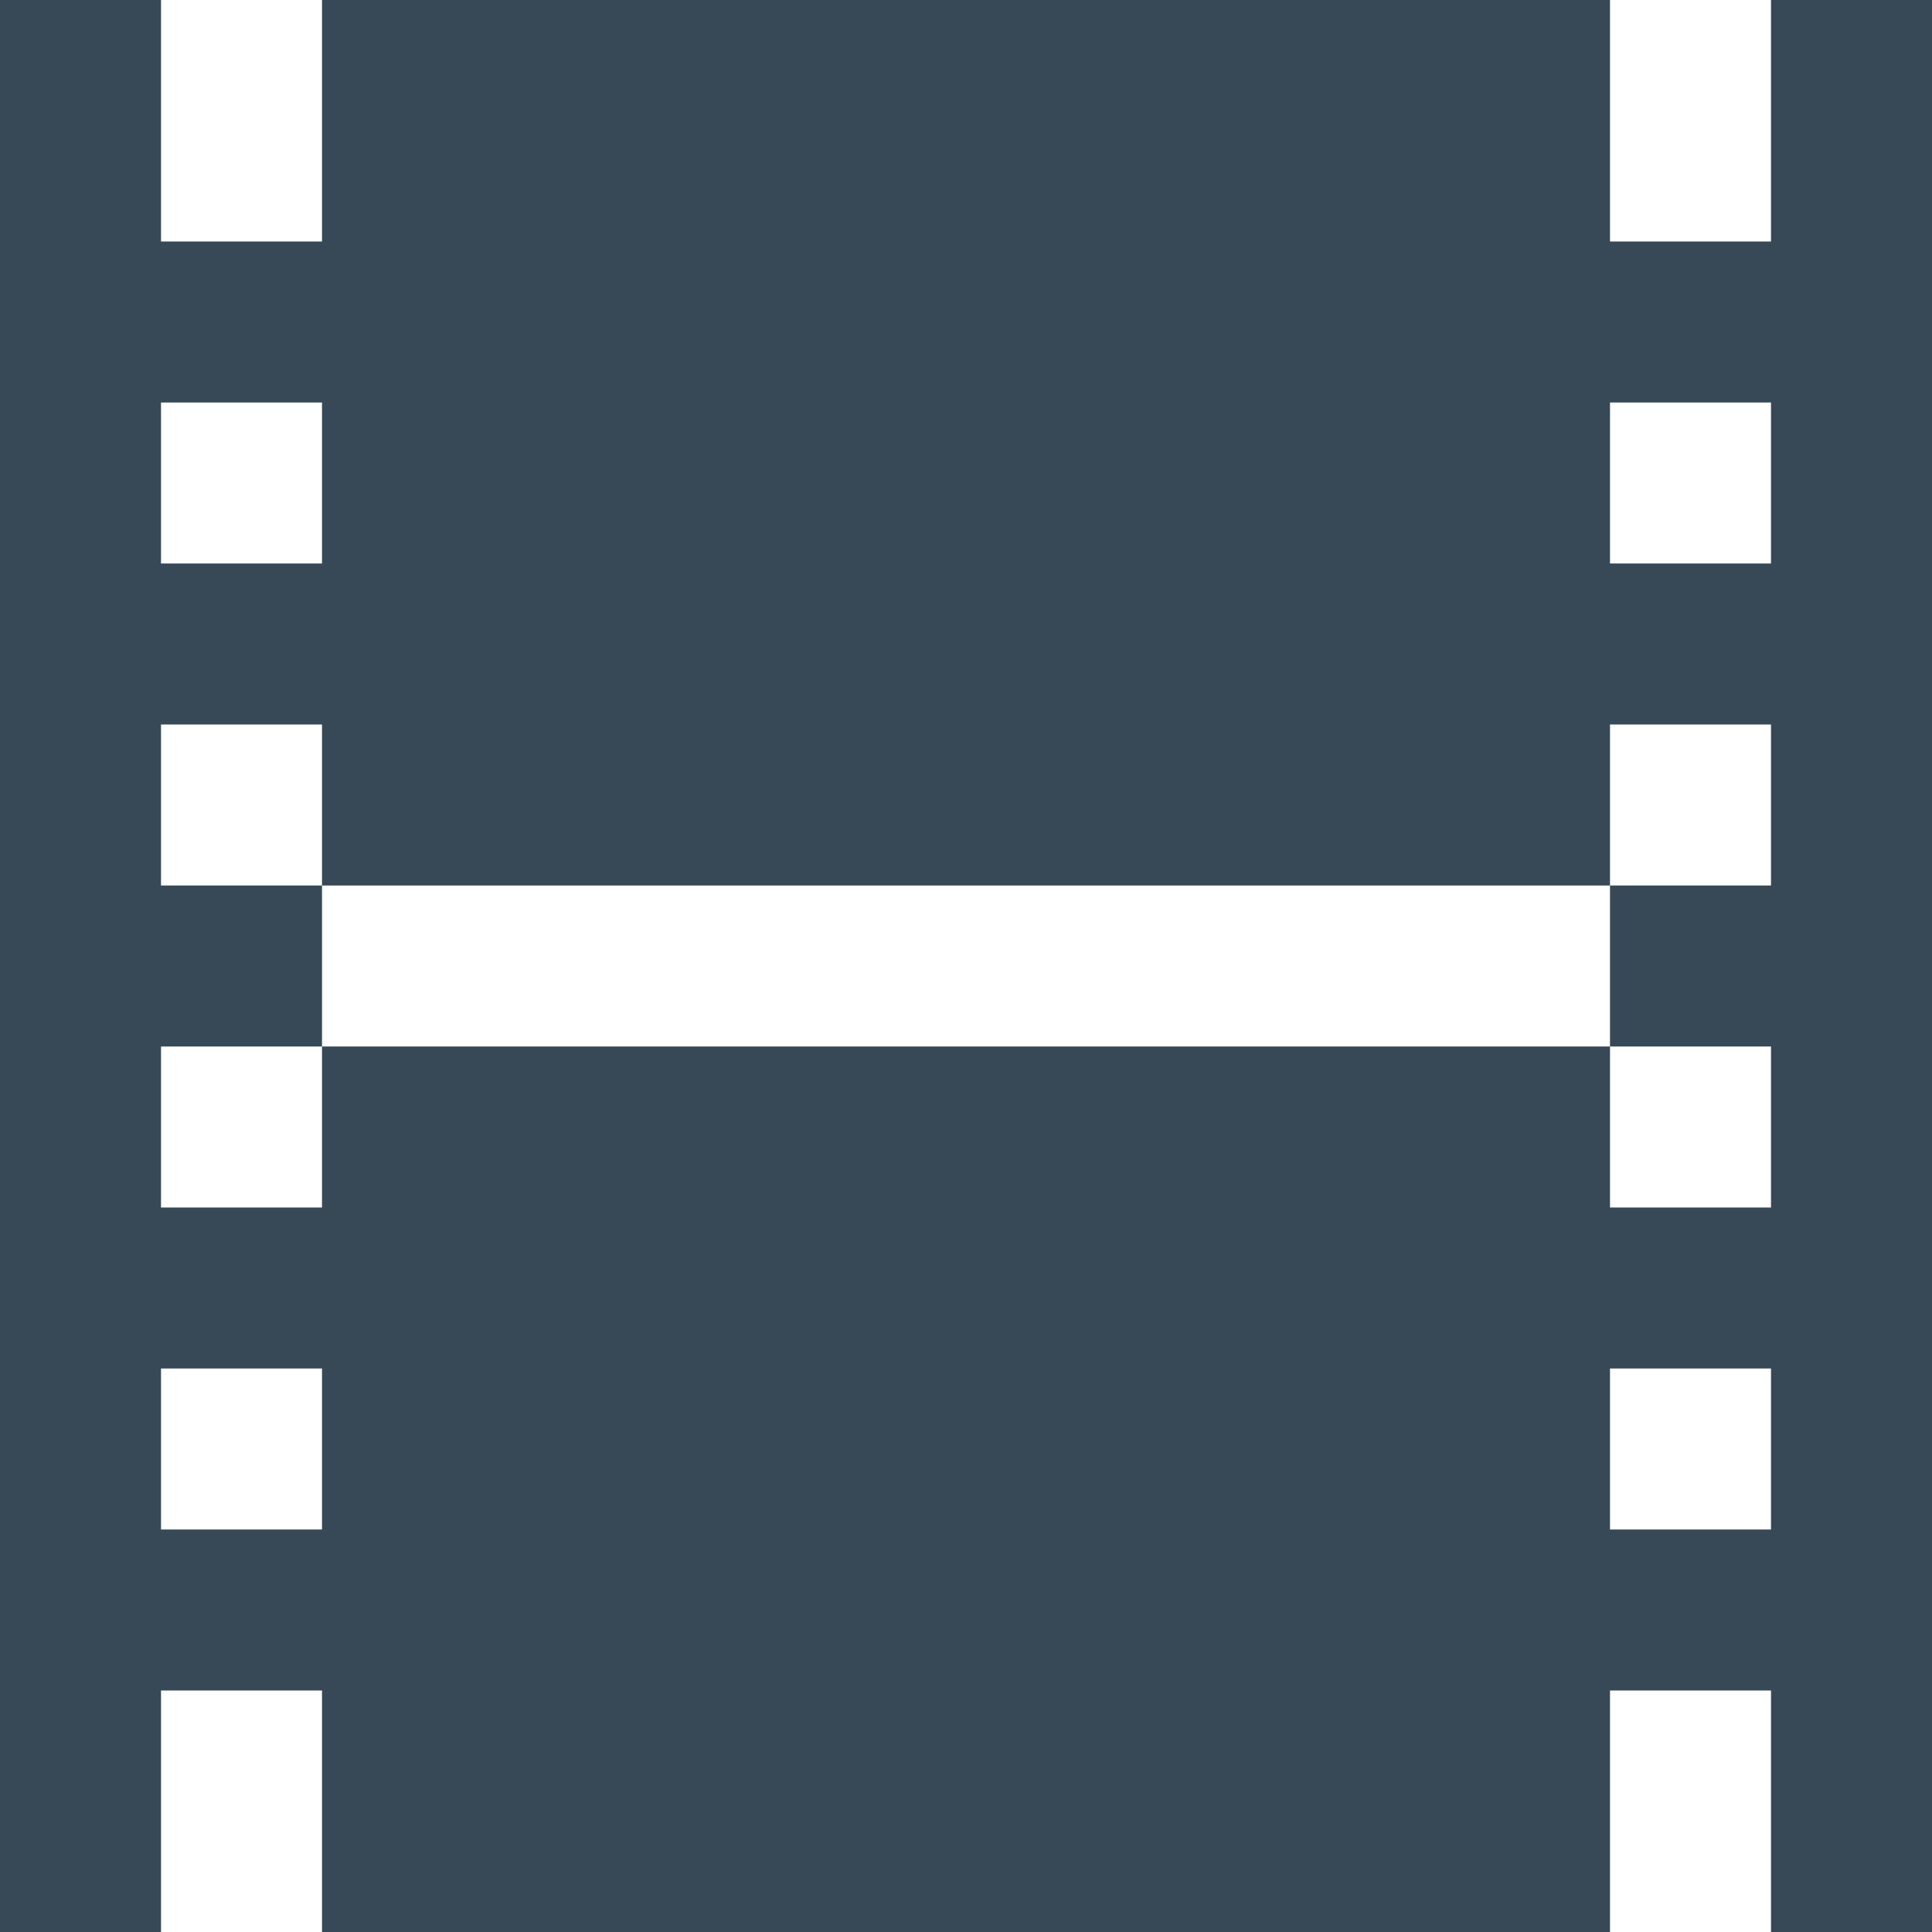 <svg width="24" height="24" viewBox="0 0 24 24" fill="none" xmlns="http://www.w3.org/2000/svg">
<g clip-path="url(#clip0_406_4056)">
<path d="M22 0V3H20V0H4V3H2V0H0V24H2V21H4V24H20V21H22V24H24V0H22ZM22 5V7H20V5H22ZM22 13V15H20V13H4V15H2V13H4V11H2V9H4V11H20V9H22V11H20V13H22ZM4 5V7H2V5H4ZM2 19V17H4V19H2ZM20 19V17H22V19H20Z" fill="#374957"/>
</g>
<defs>
<clipPath id="clip0_406_4056">
<rect width="24" height="24" fill="white"/>
</clipPath>
</defs>
</svg>

